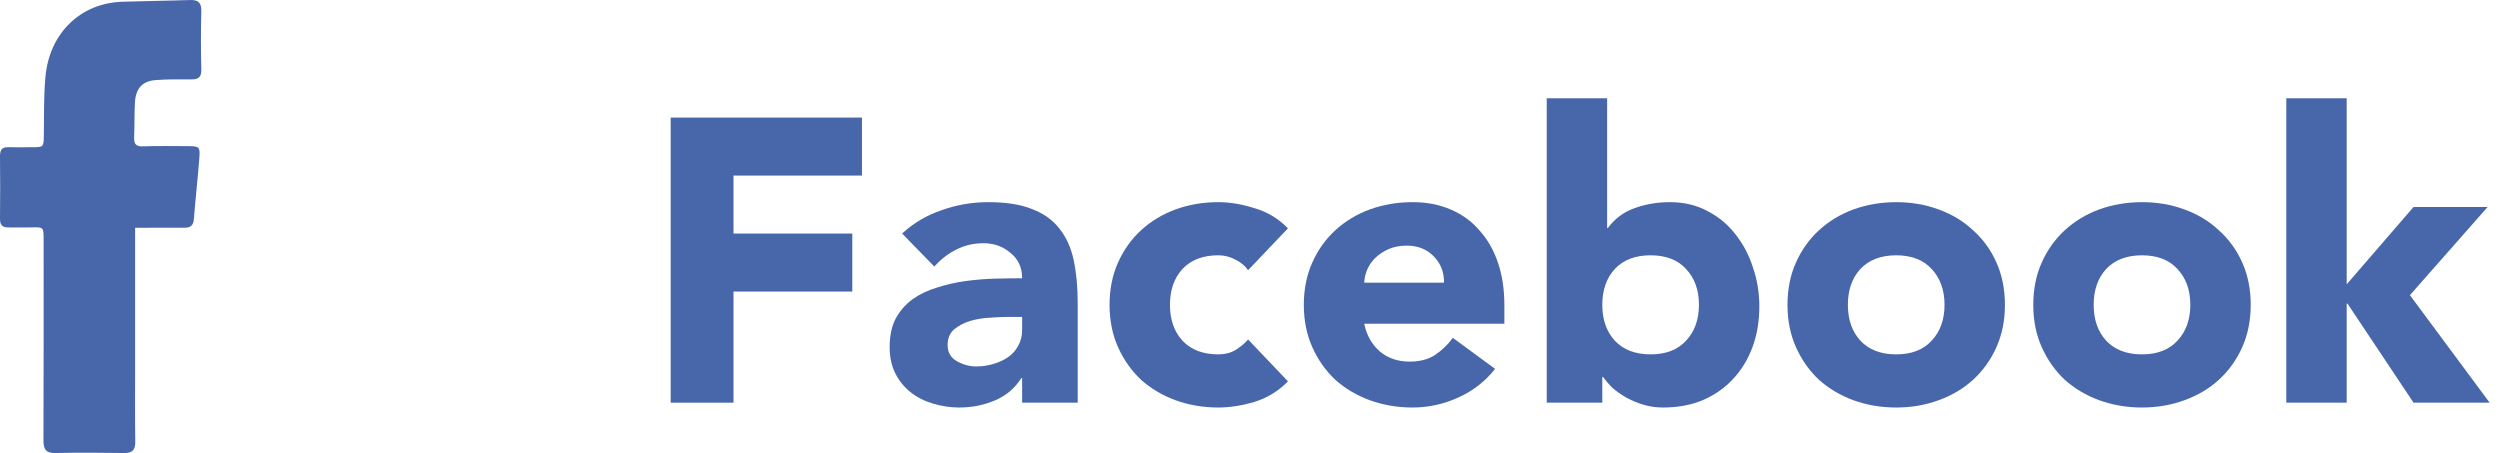 <svg width="149" height="27" viewBox="0 0 149 27" fill="none" xmlns="http://www.w3.org/2000/svg">
<path d="M8.052 13.577C8.052 16.639 8.052 19.604 8.052 22.567C8.052 23.812 8.041 25.058 8.063 26.303C8.072 26.817 7.89 27.007 7.404 27C6.035 26.978 4.666 26.972 3.299 27C2.754 27.011 2.586 26.801 2.59 26.237C2.606 22.263 2.6 18.289 2.6 14.316C2.6 13.524 2.6 13.533 1.865 13.554C1.397 13.568 0.928 13.554 0.459 13.554C0.138 13.554 -0.003 13.399 5.88062e-05 13.042C0.014 11.796 0.014 10.551 5.88062e-05 9.305C5.88062e-05 8.923 0.125 8.762 0.487 8.773C0.956 8.787 1.425 8.773 1.893 8.773C2.615 8.773 2.603 8.779 2.614 7.991C2.63 6.846 2.604 5.695 2.71 4.558C2.952 1.963 4.808 0.185 7.29 0.103C8.64 0.058 9.99 0.047 11.34 0.001C11.815 -0.014 12.015 0.158 11.999 0.687C11.968 1.832 11.968 2.979 11.999 4.126C12.013 4.621 11.812 4.735 11.402 4.731C10.691 4.731 9.977 4.717 9.265 4.774C8.477 4.838 8.085 5.282 8.043 6.109C8.007 6.798 8.022 7.49 7.995 8.181C7.978 8.586 8.113 8.737 8.514 8.723C9.395 8.691 10.277 8.706 11.158 8.71C11.903 8.71 11.936 8.735 11.875 9.501C11.782 10.68 11.65 11.857 11.557 13.037C11.526 13.452 11.347 13.577 10.983 13.573C10.032 13.568 9.08 13.577 8.052 13.577Z" fill="#4867AA"/>
<path d="M39.973 7.008H51.373V10.464H43.717V13.92H50.797V17.376H43.717V24H39.973V7.008Z" fill="#4867AA"/>
<path d="M60.919 22.536H60.871C60.471 23.16 59.935 23.608 59.263 23.88C58.607 24.152 57.911 24.288 57.175 24.288C56.631 24.288 56.103 24.208 55.591 24.048C55.095 23.904 54.655 23.68 54.271 23.376C53.887 23.072 53.583 22.696 53.359 22.248C53.135 21.8 53.023 21.28 53.023 20.688C53.023 20.016 53.143 19.448 53.383 18.984C53.639 18.52 53.975 18.136 54.391 17.832C54.823 17.528 55.311 17.296 55.855 17.136C56.399 16.96 56.959 16.832 57.535 16.752C58.127 16.672 58.711 16.624 59.287 16.608C59.879 16.592 60.423 16.584 60.919 16.584C60.919 15.944 60.687 15.44 60.223 15.072C59.775 14.688 59.239 14.496 58.615 14.496C58.023 14.496 57.479 14.624 56.983 14.88C56.503 15.12 56.071 15.456 55.687 15.888L53.767 13.92C54.439 13.296 55.223 12.832 56.119 12.528C57.015 12.208 57.943 12.048 58.903 12.048C59.959 12.048 60.823 12.184 61.495 12.456C62.183 12.712 62.727 13.096 63.127 13.608C63.543 14.12 63.831 14.752 63.991 15.504C64.151 16.24 64.231 17.096 64.231 18.072V24H60.919V22.536ZM60.031 18.888C59.759 18.888 59.415 18.904 58.999 18.936C58.599 18.952 58.207 19.016 57.823 19.128C57.455 19.24 57.135 19.408 56.863 19.632C56.607 19.856 56.479 20.168 56.479 20.568C56.479 21 56.663 21.32 57.031 21.528C57.399 21.736 57.783 21.84 58.183 21.84C58.535 21.84 58.871 21.792 59.191 21.696C59.527 21.6 59.823 21.464 60.079 21.288C60.335 21.112 60.535 20.888 60.679 20.616C60.839 20.344 60.919 20.024 60.919 19.656V18.888H60.031Z" fill="#4867AA"/>
<path d="M74.386 16.104C74.21 15.848 73.962 15.64 73.642 15.48C73.322 15.304 72.978 15.216 72.61 15.216C71.698 15.216 70.986 15.488 70.474 16.032C69.978 16.576 69.73 17.288 69.73 18.168C69.73 19.048 69.978 19.76 70.474 20.304C70.986 20.848 71.698 21.12 72.61 21.12C73.01 21.12 73.354 21.032 73.642 20.856C73.93 20.68 74.178 20.472 74.386 20.232L76.762 22.728C76.202 23.304 75.538 23.712 74.77 23.952C74.018 24.176 73.298 24.288 72.61 24.288C71.714 24.288 70.866 24.144 70.066 23.856C69.282 23.568 68.594 23.16 68.002 22.632C67.426 22.088 66.97 21.44 66.634 20.688C66.298 19.936 66.13 19.096 66.13 18.168C66.13 17.24 66.298 16.4 66.634 15.648C66.97 14.896 67.426 14.256 68.002 13.728C68.594 13.184 69.282 12.768 70.066 12.48C70.866 12.192 71.714 12.048 72.61 12.048C73.298 12.048 74.018 12.168 74.77 12.408C75.538 12.632 76.202 13.032 76.762 13.608L74.386 16.104Z" fill="#4867AA"/>
<path d="M89.108 21.984C88.532 22.72 87.804 23.288 86.924 23.688C86.044 24.088 85.132 24.288 84.188 24.288C83.292 24.288 82.444 24.144 81.644 23.856C80.86 23.568 80.172 23.16 79.58 22.632C79.004 22.088 78.548 21.44 78.212 20.688C77.876 19.936 77.708 19.096 77.708 18.168C77.708 17.24 77.876 16.4 78.212 15.648C78.548 14.896 79.004 14.256 79.58 13.728C80.172 13.184 80.86 12.768 81.644 12.48C82.444 12.192 83.292 12.048 84.188 12.048C85.02 12.048 85.772 12.192 86.444 12.48C87.132 12.768 87.708 13.184 88.172 13.728C88.652 14.256 89.02 14.896 89.276 15.648C89.532 16.4 89.66 17.24 89.66 18.168V19.296H81.308C81.452 19.984 81.764 20.536 82.244 20.952C82.724 21.352 83.316 21.552 84.02 21.552C84.612 21.552 85.108 21.424 85.508 21.168C85.924 20.896 86.284 20.552 86.588 20.136L89.108 21.984ZM86.06 16.848C86.076 16.24 85.876 15.72 85.46 15.288C85.044 14.856 84.508 14.64 83.852 14.64C83.452 14.64 83.1 14.704 82.796 14.832C82.492 14.96 82.228 15.128 82.004 15.336C81.796 15.528 81.628 15.76 81.5 16.032C81.388 16.288 81.324 16.56 81.308 16.848H86.06Z" fill="#4867AA"/>
<path d="M92.185 5.856H95.785V13.584H95.833C96.249 13.024 96.777 12.632 97.417 12.408C98.073 12.168 98.777 12.048 99.529 12.048C100.361 12.048 101.105 12.224 101.761 12.576C102.417 12.912 102.969 13.368 103.417 13.944C103.881 14.52 104.233 15.184 104.473 15.936C104.729 16.672 104.857 17.448 104.857 18.264C104.857 19.144 104.721 19.952 104.449 20.688C104.177 21.424 103.785 22.064 103.273 22.608C102.777 23.136 102.177 23.552 101.473 23.856C100.769 24.144 99.985 24.288 99.121 24.288C98.705 24.288 98.313 24.232 97.945 24.12C97.577 24.008 97.233 23.864 96.913 23.688C96.609 23.512 96.337 23.32 96.097 23.112C95.873 22.888 95.689 22.672 95.545 22.464H95.497V24H92.185V5.856ZM95.497 18.168C95.497 19.048 95.745 19.76 96.241 20.304C96.753 20.848 97.465 21.12 98.377 21.12C99.289 21.12 99.993 20.848 100.489 20.304C101.001 19.76 101.257 19.048 101.257 18.168C101.257 17.288 101.001 16.576 100.489 16.032C99.993 15.488 99.289 15.216 98.377 15.216C97.465 15.216 96.753 15.488 96.241 16.032C95.745 16.576 95.497 17.288 95.497 18.168Z" fill="#4867AA"/>
<path d="M106.534 18.168C106.534 17.24 106.702 16.4 107.038 15.648C107.374 14.896 107.83 14.256 108.406 13.728C108.998 13.184 109.686 12.768 110.47 12.48C111.27 12.192 112.118 12.048 113.014 12.048C113.91 12.048 114.75 12.192 115.534 12.48C116.334 12.768 117.022 13.184 117.598 13.728C118.19 14.256 118.654 14.896 118.99 15.648C119.326 16.4 119.494 17.24 119.494 18.168C119.494 19.096 119.326 19.936 118.99 20.688C118.654 21.44 118.19 22.088 117.598 22.632C117.022 23.16 116.334 23.568 115.534 23.856C114.75 24.144 113.91 24.288 113.014 24.288C112.118 24.288 111.27 24.144 110.47 23.856C109.686 23.568 108.998 23.16 108.406 22.632C107.83 22.088 107.374 21.44 107.038 20.688C106.702 19.936 106.534 19.096 106.534 18.168ZM110.134 18.168C110.134 19.048 110.382 19.76 110.878 20.304C111.39 20.848 112.102 21.12 113.014 21.12C113.926 21.12 114.63 20.848 115.126 20.304C115.638 19.76 115.894 19.048 115.894 18.168C115.894 17.288 115.638 16.576 115.126 16.032C114.63 15.488 113.926 15.216 113.014 15.216C112.102 15.216 111.39 15.488 110.878 16.032C110.382 16.576 110.134 17.288 110.134 18.168Z" fill="#4867AA"/>
<path d="M121.183 18.168C121.183 17.24 121.351 16.4 121.687 15.648C122.023 14.896 122.479 14.256 123.055 13.728C123.647 13.184 124.335 12.768 125.119 12.48C125.919 12.192 126.767 12.048 127.663 12.048C128.559 12.048 129.399 12.192 130.183 12.48C130.983 12.768 131.671 13.184 132.247 13.728C132.839 14.256 133.303 14.896 133.639 15.648C133.975 16.4 134.143 17.24 134.143 18.168C134.143 19.096 133.975 19.936 133.639 20.688C133.303 21.44 132.839 22.088 132.247 22.632C131.671 23.16 130.983 23.568 130.183 23.856C129.399 24.144 128.559 24.288 127.663 24.288C126.767 24.288 125.919 24.144 125.119 23.856C124.335 23.568 123.647 23.16 123.055 22.632C122.479 22.088 122.023 21.44 121.687 20.688C121.351 19.936 121.183 19.096 121.183 18.168ZM124.783 18.168C124.783 19.048 125.031 19.76 125.527 20.304C126.039 20.848 126.751 21.12 127.663 21.12C128.575 21.12 129.279 20.848 129.775 20.304C130.287 19.76 130.543 19.048 130.543 18.168C130.543 17.288 130.287 16.576 129.775 16.032C129.279 15.488 128.575 15.216 127.663 15.216C126.751 15.216 126.039 15.488 125.527 16.032C125.031 16.576 124.783 17.288 124.783 18.168Z" fill="#4867AA"/>
<path d="M136.263 5.856H139.863V16.944L143.847 12.336H148.263L143.631 17.592L148.383 24H143.847L139.911 18.096H139.863V24H136.263V5.856Z" fill="#4867AA"/>
</svg>
